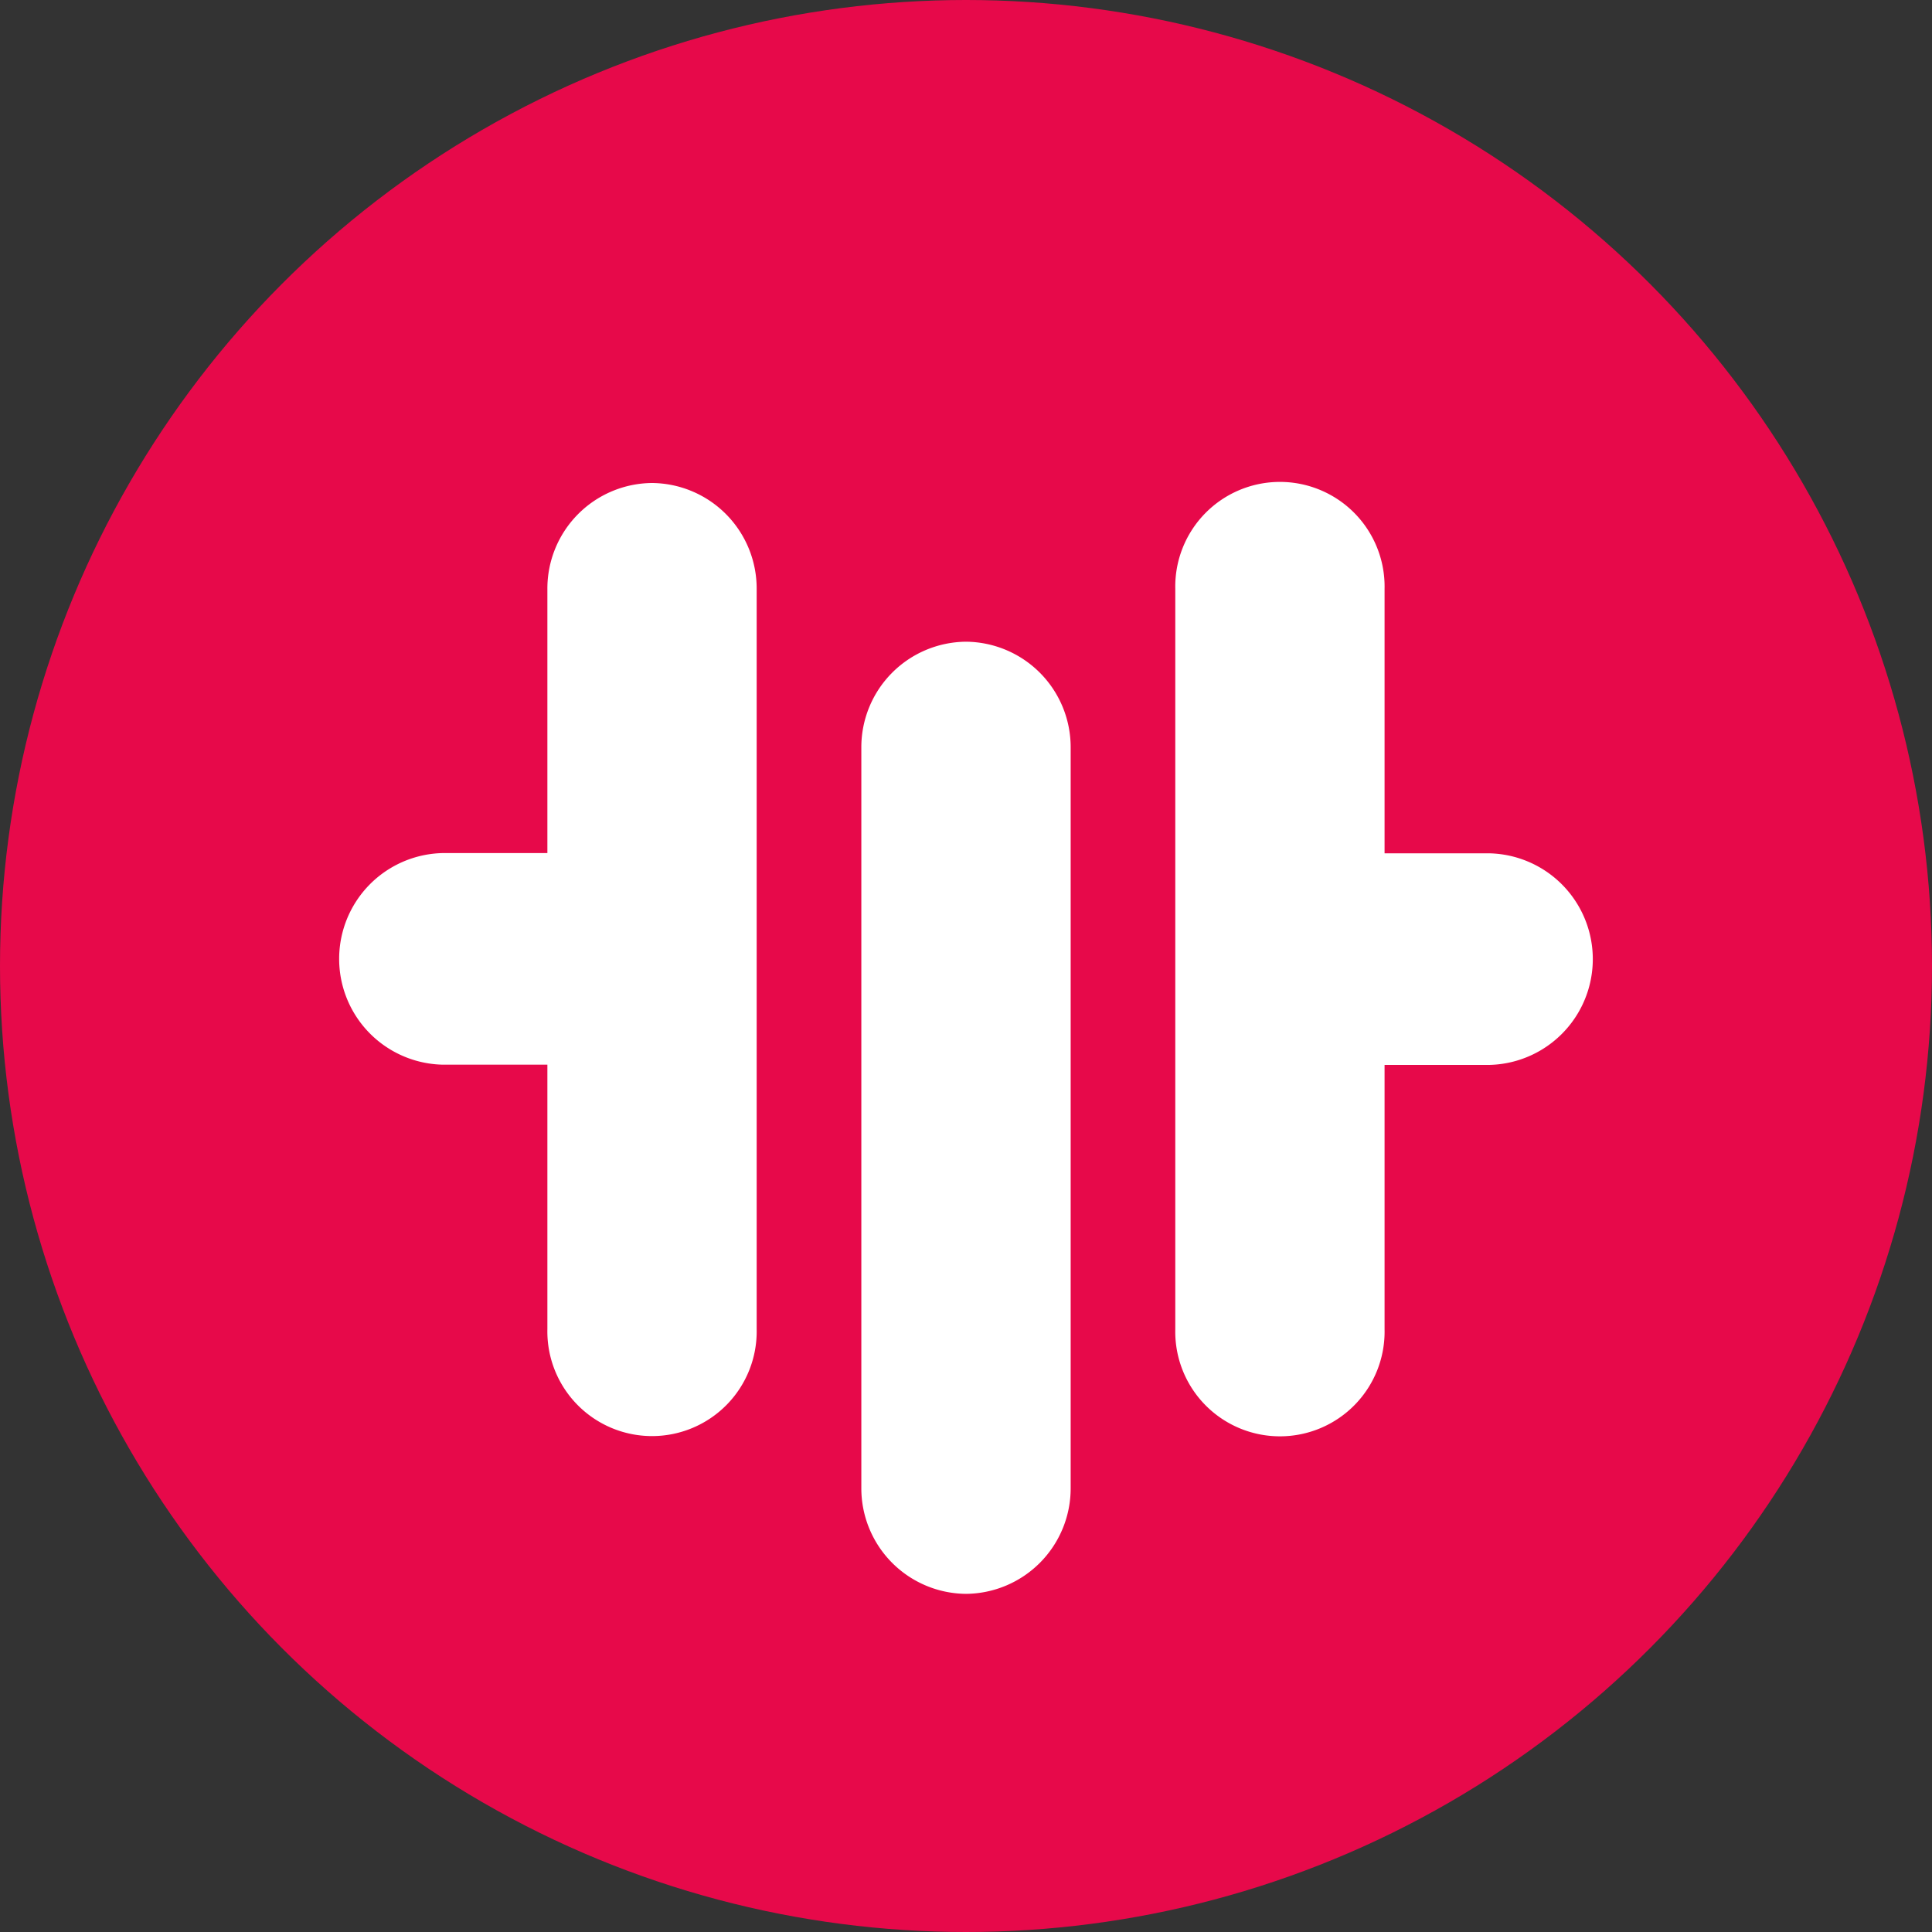 <svg xmlns="http://www.w3.org/2000/svg" width="40" height="40" viewBox="0 0 40 40">
  <rect x="0" y="0" width="40" height="40" fill="#333333" stroke="none"/>
  <g id="Icon_Mpay" transform="translate(-636.945 -199.138)">
    <circle id="Ellipse" cx="20" cy="20" r="20" transform="translate(636.945 199.138)" fill="#e7094a"/>
    <path id="Path" d="M328.112,208.614v15.333a2.185,2.185,0,0,1-2.167,2.19h0a2.185,2.185,0,0,1-2.167-2.19V208.614a2.185,2.185,0,0,1,2.167-2.19h0A2.185,2.185,0,0,1,328.112,208.614Zm-8.667-5.476a2.185,2.185,0,0,0-2.167,2.19V210.8h-2.167a2.191,2.191,0,0,0,0,4.381h2.167v5.476a2.167,2.167,0,1,0,4.333,0V205.328A2.185,2.185,0,0,0,319.445,203.138Zm17.333,7.667h-2.167v-5.476a2.167,2.167,0,1,0-4.333,0v15.333a2.167,2.167,0,1,0,4.333,0v-5.476h2.167a2.191,2.191,0,0,0,0-4.381Z" transform="translate(331 6)" fill="#fff"/>
  </g>
</svg>
